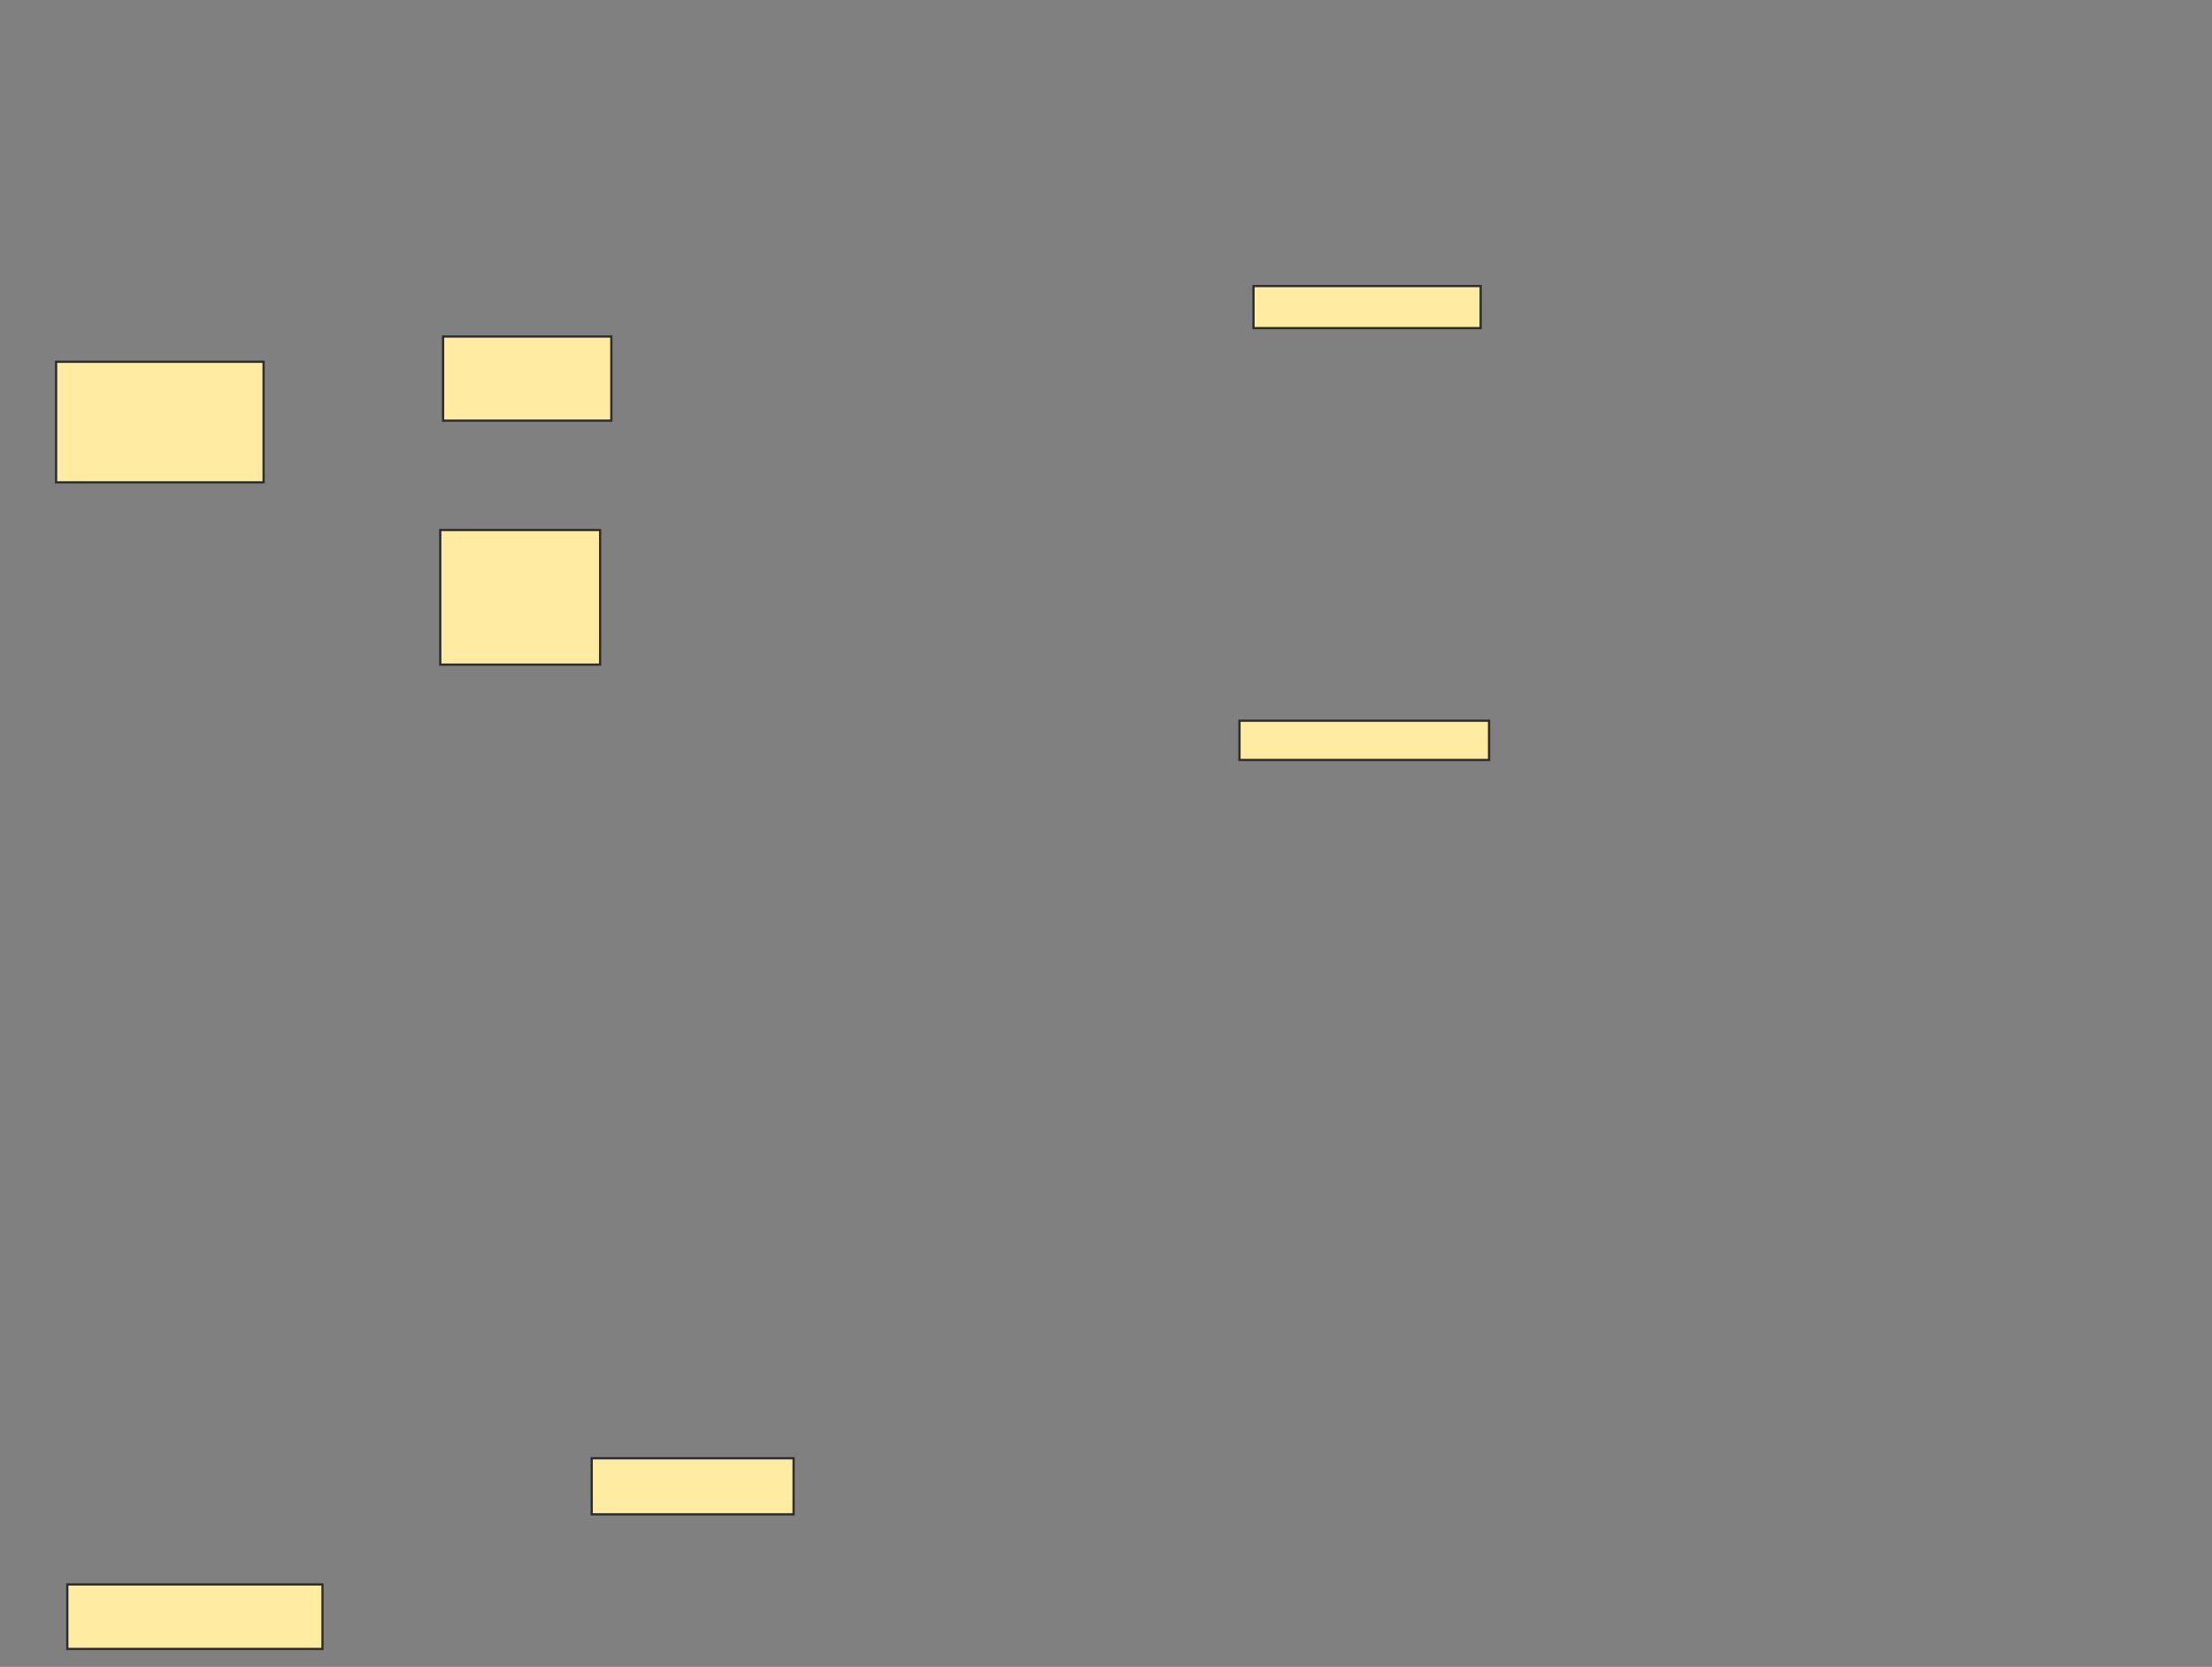 <svg xmlns="http://www.w3.org/2000/svg" width="986" height="743">
 <rect width="100%" height="100%" fill="#808080" stroke="none"/>
 <!-- Created with Image Occlusion Enhanced -->
 <g>
  <title>Labels</title>
 </g>
 <g>
  <title>Masks</title>
  <rect id="85218d4fe3f4486d81c4adc4ac2fc0cc-ao-1" height="60" width="71.25" y="236.25" x="196.25" stroke="#2D2D2D" fill="#FFEBA2"/>
  
  <g id="85218d4fe3f4486d81c4adc4ac2fc0cc-ao-3">
   <rect height="18.75" width="101.25" y="127.5" x="558.75" stroke="#2D2D2D" fill="#FFEBA2"/>
   <rect height="17.5" width="111.25" y="321.25" x="552.5" stroke="#2D2D2D" fill="#FFEBA2"/>
  </g>
  <g id="85218d4fe3f4486d81c4adc4ac2fc0cc-ao-4">
   <rect height="37.5" width="75" y="150" x="197.5" stroke="#2D2D2D" fill="#FFEBA2"/>
   <rect height="53.75" width="92.5" y="161.25" x="25" stroke="#2D2D2D" fill="#FFEBA2"/>
  </g>
  <g id="85218d4fe3f4486d81c4adc4ac2fc0cc-ao-5">
   <rect height="28.75" width="113.75" y="706.25" x="30" stroke="#2D2D2D" fill="#FFEBA2"/>
   <rect height="25" width="90" y="650" x="263.75" stroke="#2D2D2D" fill="#FFEBA2"/>
  </g>
 </g>
</svg>
